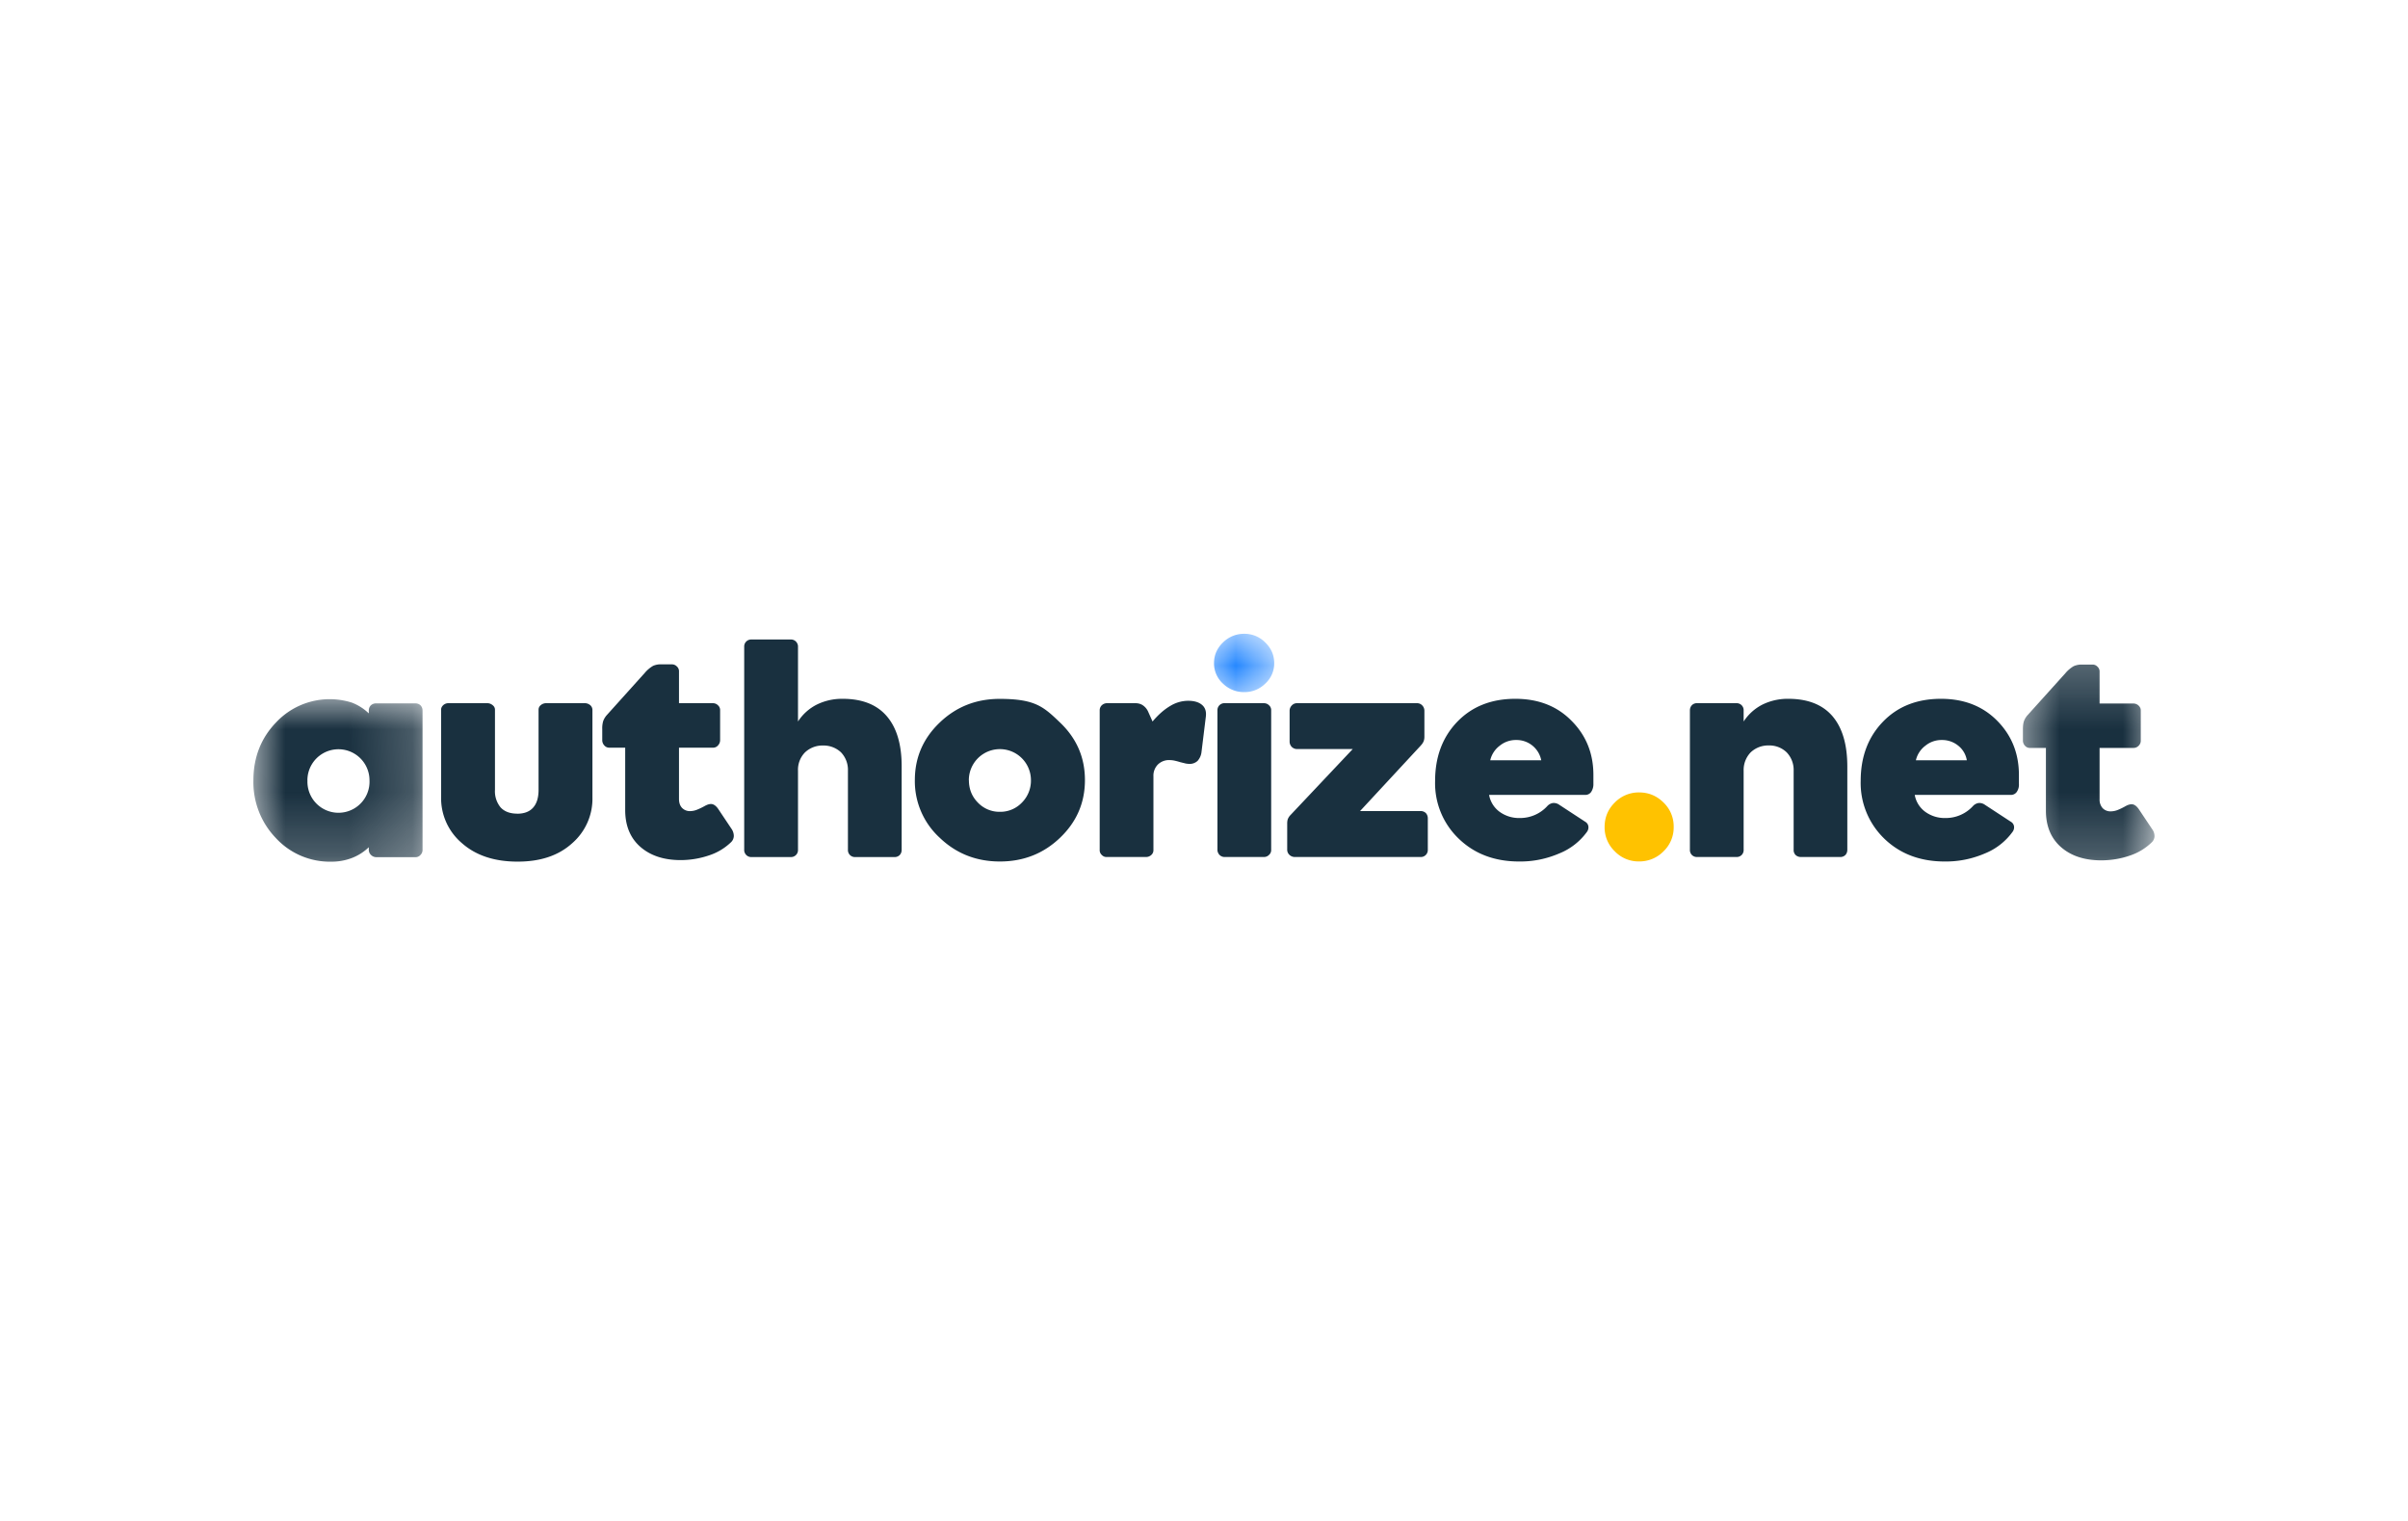 <svg xmlns="http://www.w3.org/2000/svg" width="38" height="24" fill="none" aria-labelledby="pi-authorizenet" role="img" viewBox="0 0 38 24"><title id="pi-authorizenet">Authorize Net</title><path fill="#fff" d="M0 0h38v24H0z"/><mask id="pi-authorizenet-mask-a" width="3" height="3" x="4" y="11" maskUnits="userSpaceOnUse" style="mask-type:luminance"><path fill="#fff" d="M4 11.013h2.803v2.772H4z"/></mask><g mask="url(#pi-authorizenet-mask-a)"><path fill="#19303F" d="M4.852 12.313a.49.49 0 1 0 .979 0 .49.49 0 0 0-.98 0zm.968 1.097v-.041a.8.8 0 0 1-.267.17.9.9 0 0 1-.325.058 1.16 1.16 0 0 1-.874-.372 1.27 1.27 0 0 1-.355-.912q0-.54.355-.911a1.16 1.16 0 0 1 1.199-.315q.15.058.267.17v-.044q0-.05.032-.083a.12.12 0 0 1 .082-.031h.62q.05 0 .082.031.032.033.032.083v2.197a.11.11 0 0 1-.034.082.1.1 0 0 1-.077.034h-.619a.12.12 0 0 1-.082-.034.11.11 0 0 1-.036-.082"/></g><path fill="#19303F" d="M8.161 12.84q.167 0 .252-.096.086-.096.086-.28v-1.266a.09.09 0 0 1 .036-.072.13.13 0 0 1 .083-.03h.612q.045 0 .083.03a.1.1 0 0 1 .036.072v1.38a.93.93 0 0 1-.322.73q-.32.289-.86.288-.546 0-.876-.29a.93.93 0 0 1-.33-.728v-1.38q0-.04.035-.072.035-.03.08-.03h.614q.045 0 .083.03t.038.072v1.265a.4.4 0 0 0 .09.279q.092.097.26.097Zm2.58.732q-.397 0-.637-.21-.237-.209-.238-.577v-.987h-.25a.1.1 0 0 1-.079-.035.12.12 0 0 1-.033-.083v-.175a.4.4 0 0 1 .015-.127.3.3 0 0 1 .054-.091l.603-.67a.5.5 0 0 1 .13-.11.3.3 0 0 1 .132-.024h.162q.049 0 .081.033a.1.1 0 0 1 .034.08v.5h.533q.049 0 .082.033a.1.1 0 0 1 .034.08v.47a.12.12 0 0 1-.034.084.1.1 0 0 1-.082.035h-.533v.809q0 .089.047.14a.17.17 0 0 0 .13.052q.053-.001.102-.02a1 1 0 0 0 .126-.06q.071-.04.12-.03.049.012.092.073l.214.32a.2.2 0 0 1 .034.11.14.14 0 0 1-.042.096.9.9 0 0 1-.344.208 1.4 1.4 0 0 1-.453.076m2.248-1.808a.4.4 0 0 0-.285.108.39.39 0 0 0-.111.29v1.247a.11.11 0 0 1-.114.115h-.62a.11.11 0 0 1-.107-.07.1.1 0 0 1-.008-.045v-3.204a.11.11 0 0 1 .114-.114h.62a.11.11 0 0 1 .107.07.1.1 0 0 1 .008.044v1.18a.76.76 0 0 1 .295-.266.9.9 0 0 1 .41-.092q.46 0 .695.273.236.273.236.792v1.317q0 .05-.031.083a.11.11 0 0 1-.083.032h-.62a.11.11 0 0 1-.082-.032.11.11 0 0 1-.032-.083v-1.246a.4.4 0 0 0-.109-.291.4.4 0 0 0-.283-.108m2.301.546q0 .21.141.354a.47.47 0 0 0 .348.146.47.47 0 0 0 .348-.146.49.49 0 0 0 .142-.353.49.49 0 0 0-.98 0zm-.853 0q0-.533.392-.908.391-.375.95-.374c.559.001.69.125.95.374q.393.375.392.909 0 .533-.392.908-.391.375-.95.375t-.95-.375a1.21 1.21 0 0 1-.392-.91Zm3.033-1.214h.442q.073-.001.124.034a.24.24 0 0 1 .084.103l.068.152q.135-.16.277-.244a.55.55 0 0 1 .28-.083q.146-.001.224.065.075.064.06.185l-.068.554a.25.25 0 0 1-.062.144.18.18 0 0 1-.13.048.4.4 0 0 1-.057-.006l-.089-.022a1 1 0 0 0-.1-.026.4.4 0 0 0-.063-.006.25.25 0 0 0-.187.069.25.25 0 0 0-.071.187v1.17a.1.1 0 0 1-.036.073.12.12 0 0 1-.08.03h-.618a.1.1 0 0 1-.081-.032.1.1 0 0 1-.033-.08v-2.2a.11.11 0 0 1 .033-.082.12.12 0 0 1 .083-.033"/><mask id="pi-authorizenet-mask-b" width="2" height="2" x="19" y="10" maskUnits="userSpaceOnUse" style="mask-type:luminance"><path fill="#fff" d="M19.15 10h1.008v1.012H19.15z"/></mask><g mask="url(#pi-authorizenet-mask-b)"><path fill="#0073FF" d="M20.108 10.464a.43.43 0 0 1-.14.322.46.46 0 0 1-.334.135.47.47 0 0 1-.335-.134.43.43 0 0 1-.141-.323q0-.188.14-.325a.47.47 0 0 1 .336-.138.46.46 0 0 1 .334.138q.14.137.14.325"/></g><path fill="#19303F" d="m22.425 11.76-.962 1.038h.958q.047.001.08.032.03.034.031.08v.501a.11.11 0 0 1-.068.104.1.1 0 0 1-.043.008h-1.99a.12.12 0 0 1-.083-.034.11.11 0 0 1-.035-.082v-.412q0-.044.011-.073a.2.2 0 0 1 .04-.06l.983-1.042h-.879a.12.12 0 0 1-.083-.034.12.12 0 0 1-.034-.082v-.49a.12.12 0 0 1 .035-.083.11.11 0 0 1 .082-.035h1.894a.11.11 0 0 1 .082.035.12.12 0 0 1 .034.083v.41a.2.2 0 0 1-.012.073.2.2 0 0 1-.041.062m1.092.238h.805a.396.396 0 0 0-.395-.32.4.4 0 0 0-.26.09.4.4 0 0 0-.15.23m1.526 1.13a1 1 0 0 1-.437.34c-.2.086-.415.13-.633.127q-.58 0-.953-.36a1.21 1.21 0 0 1-.373-.91q0-.57.349-.934.35-.363.917-.363.549 0 .89.35.342.345.342.852v.14a.22.22 0 0 1-.035.127.11.11 0 0 1-.098.047h-1.513a.42.42 0 0 0 .166.267.52.52 0 0 0 .32.098.58.58 0 0 0 .434-.19.15.15 0 0 1 .09-.047.15.15 0 0 1 .097.028l.41.268a.1.1 0 0 1 .05.073.12.12 0 0 1-.023.087"/><path fill="#FFC200" d="M26.412 13.049a.52.52 0 0 1-.16.384.53.53 0 0 1-.387.16.52.52 0 0 1-.383-.16.52.52 0 0 1-.16-.384q0-.226.16-.385a.53.53 0 0 1 .383-.16q.226 0 .387.16a.52.52 0 0 1 .16.385"/><path fill="#19303F" d="M27.913 11.763a.4.4 0 0 0-.286.109.4.4 0 0 0-.111.291v1.246a.11.11 0 0 1-.032.083.11.11 0 0 1-.082.031h-.62a.11.11 0 0 1-.082-.031.11.11 0 0 1-.032-.083V11.21q0-.049.032-.083a.11.11 0 0 1 .082-.031h.62a.11.11 0 0 1 .114.114v.175a.77.77 0 0 1 .295-.266.9.9 0 0 1 .41-.092q.46 0 .696.273.234.273.235.792v1.317q0 .05-.031.083a.11.11 0 0 1-.083.031h-.62q-.047 0-.082-.031a.11.11 0 0 1-.031-.083v-1.246a.4.4 0 0 0-.11-.291.39.39 0 0 0-.282-.109m2.321.234h.804a.37.37 0 0 0-.135-.23.4.4 0 0 0-.259-.09.4.4 0 0 0-.26.09.4.4 0 0 0-.15.23m1.525 1.13a1 1 0 0 1-.436.34c-.2.086-.416.13-.634.127q-.58 0-.953-.36a1.22 1.22 0 0 1-.373-.911q0-.57.35-.933.349-.363.917-.363.547 0 .89.349.34.346.34.853v.139a.2.2 0 0 1-.034.128.11.11 0 0 1-.097.047h-1.513a.42.42 0 0 0 .166.267.52.52 0 0 0 .32.098.58.58 0 0 0 .434-.19.15.15 0 0 1 .09-.047.15.15 0 0 1 .097.028l.41.268a.1.1 0 0 1 .05.073.12.12 0 0 1-.024.087"/><mask id="pi-authorizenet-c" width="3" height="4" x="31" y="10" maskUnits="userSpaceOnUse" style="mask-type:luminance"><path fill="#fff" d="M31.75 10.257H34v3.528h-2.25z"/></mask><g mask="url(#pi-authorizenet-c)"><path fill="#19303F" d="M33.16 13.576q-.397 0-.636-.209-.239-.21-.238-.578v-.987h-.251a.1.1 0 0 1-.079-.034.12.12 0 0 1-.033-.084v-.175q0-.079.015-.126a.3.3 0 0 1 .053-.092l.604-.67a.5.5 0 0 1 .129-.109.3.3 0 0 1 .134-.025h.161a.1.1 0 0 1 .08.033.1.1 0 0 1 .034.081v.5h.534a.12.12 0 0 1 .108.069.1.1 0 0 1 .008.044v.47a.11.11 0 0 1-.034.084.11.11 0 0 1-.082.034h-.534v.81a.2.2 0 0 0 .048.14.17.17 0 0 0 .13.051q.053-.001.103-.02a1 1 0 0 0 .125-.06q.07-.04.12-.03.048.011.092.074l.214.32q.035.049.035.11a.14.14 0 0 1-.044.095.9.9 0 0 1-.343.208q-.214.075-.453.076"/></g><path fill="#19303F" d="M20.06 11.21v2.2a.1.1 0 0 1-.034.08.11.11 0 0 1-.083.033h-.615a.11.11 0 0 1-.107-.07.1.1 0 0 1-.009-.044V11.21a.11.11 0 0 1 .116-.114h.615q.05 0 .083.033a.1.1 0 0 1 .034.081"/></svg>